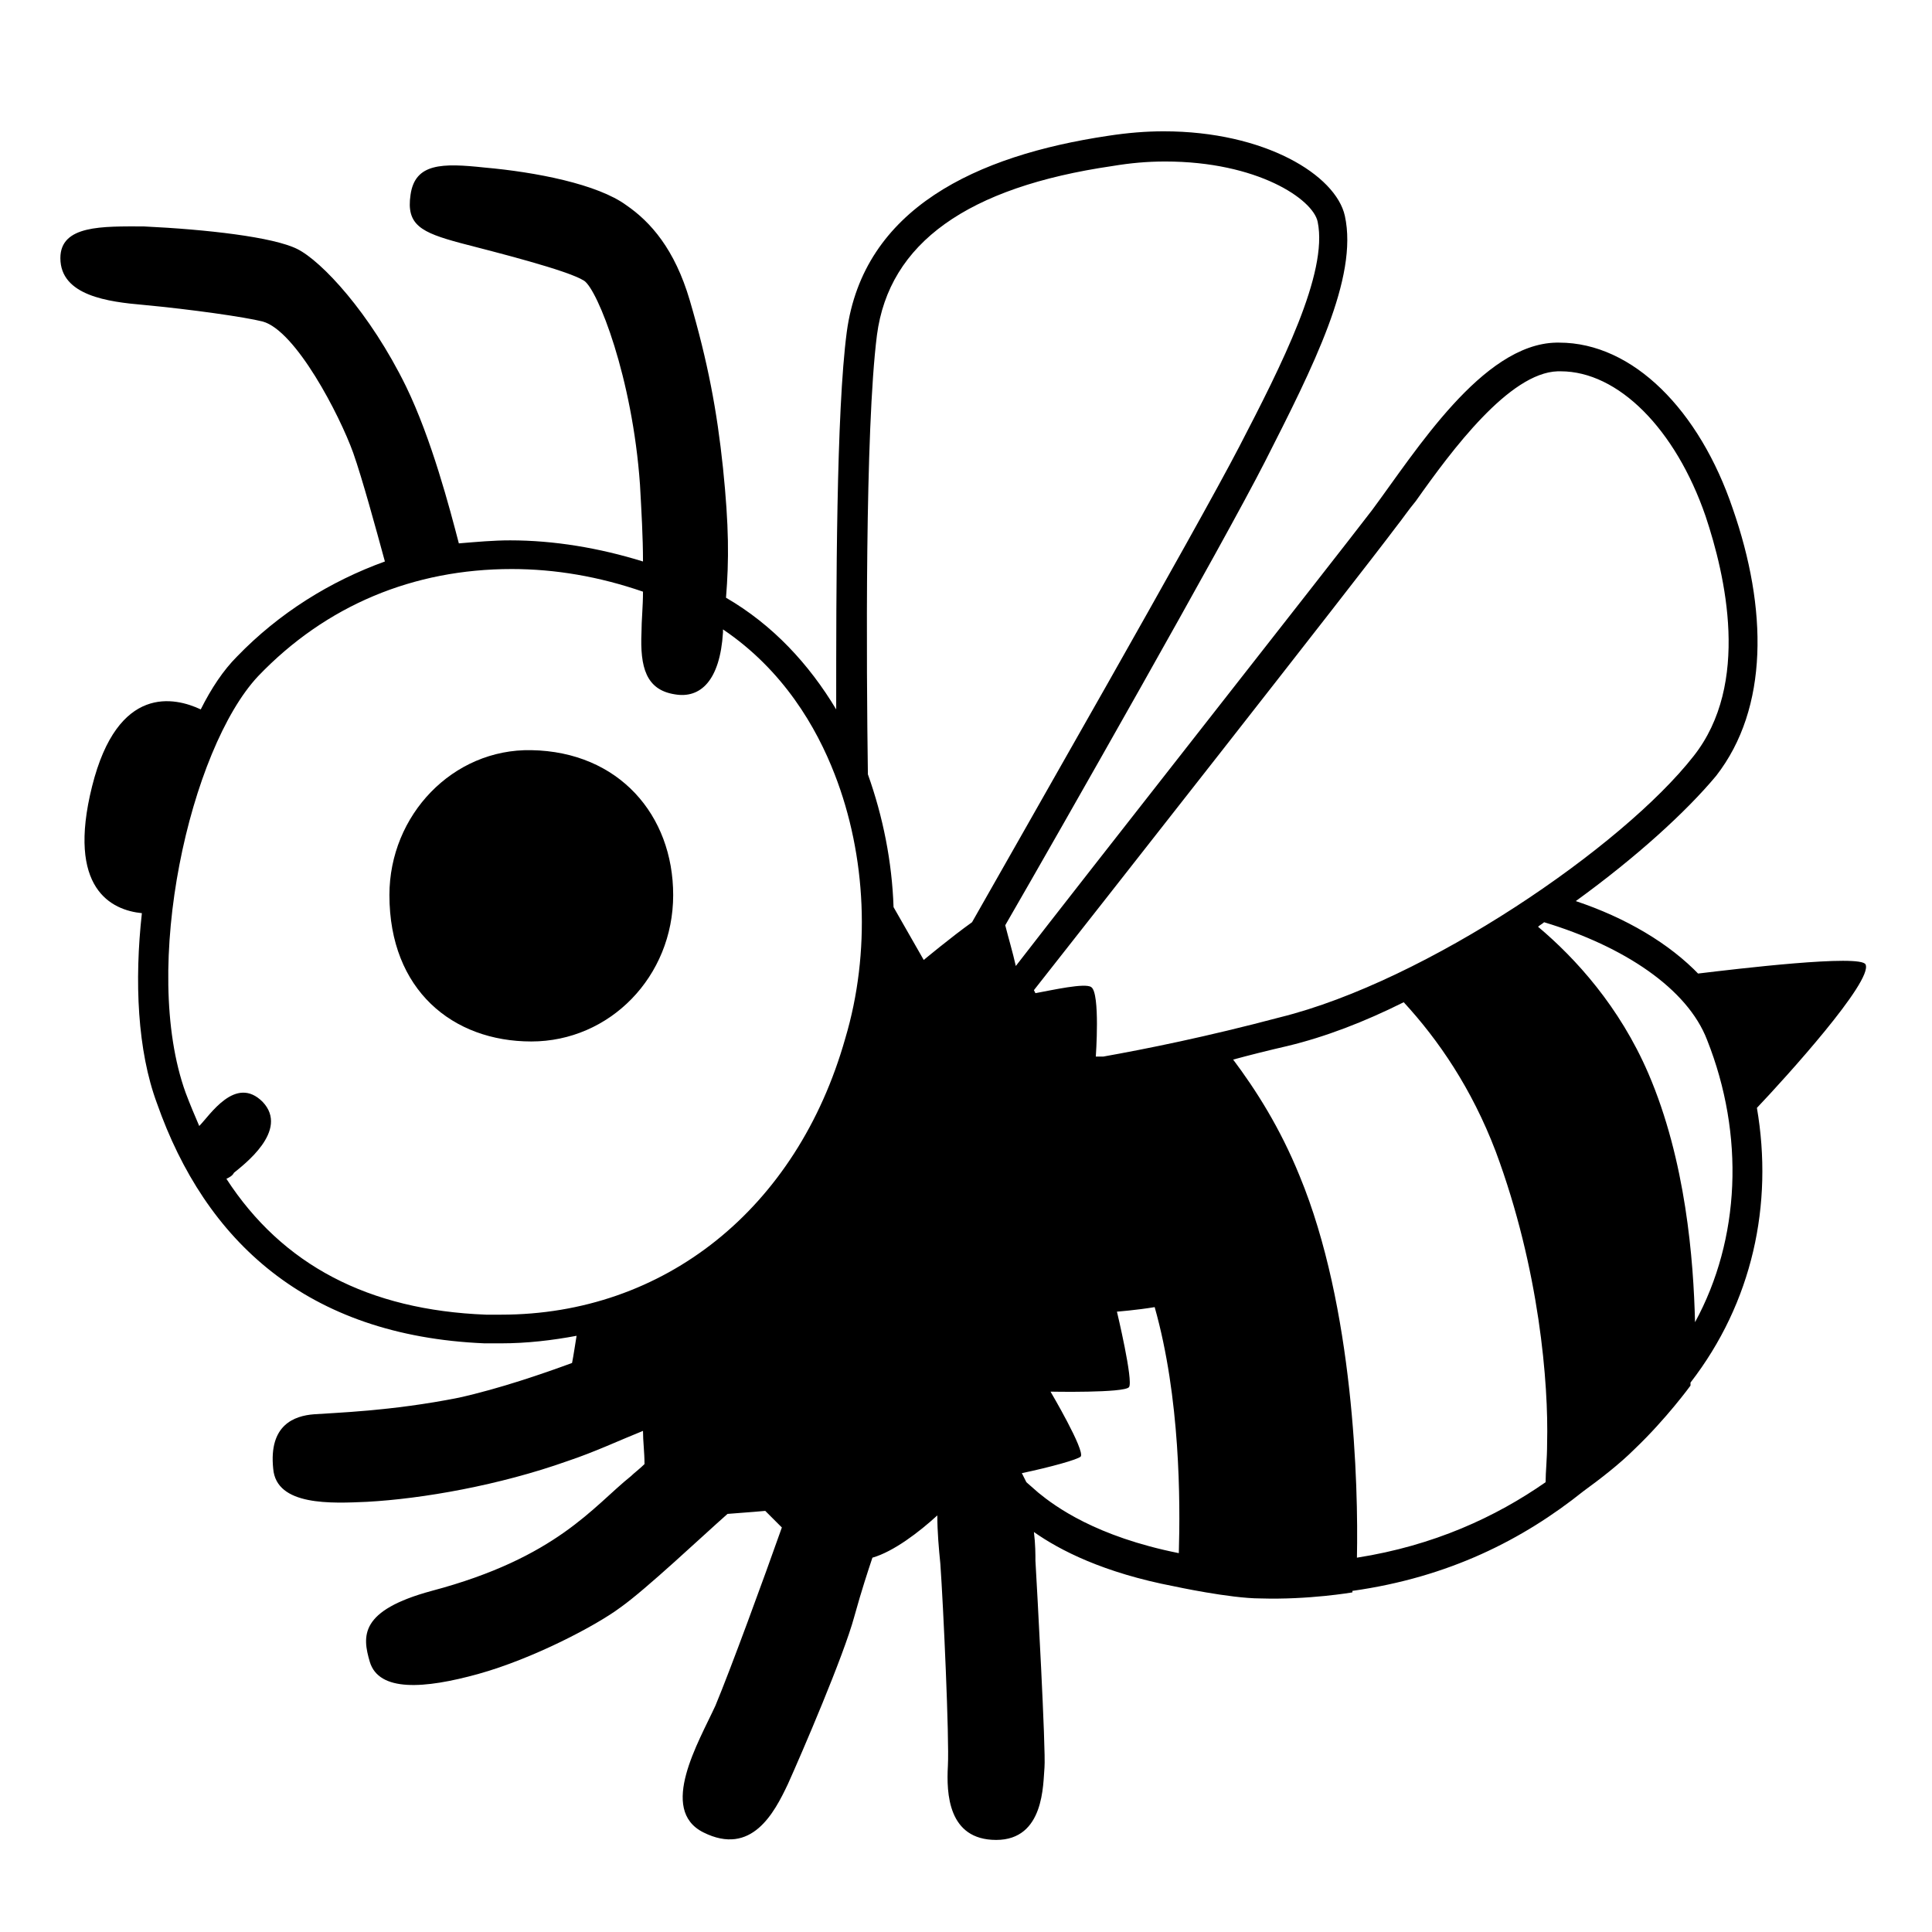 <svg viewBox="0 0 128 128" xmlns="http://www.w3.org/2000/svg">
  <g>
    <path d="M35.2,49.7c-5.2-0.1-9.4,4.3-9.4,9.6c0,6.3,4.2,9.7,9.4,9.7c5.2,0,9.4-4.3,9.4-9.7C44.6,54,41,49.8,35.2,49.7z"/>
    <path d="M116.4,73.4c1.9-2,7.7-8.4,7.2-9.5c-0.3-0.7-8.6,0.3-11.1,0.6c0,0,0,0.1,0.1,0.1c-2-2.1-4.9-3.8-8.2-4.9 c4-2.9,7.3-5.9,9.3-8.3c3.5-4.5,3.4-11.1,1.1-17.7c-2.2-6.5-6.6-11-11.5-11c-0.1,0-0.1,0-0.2,0c-4.9,0.1-9.3,7.2-12.2,11.1 c-2.6,3.4-19.2,24.5-23.6,30.2c-0.2-0.9-0.5-1.9-0.7-2.7c3.7-6.4,14.5-25.4,17.2-30.7c3.2-6.3,6.2-12.2,5.3-16.3 c-0.6-2.7-5.3-5.6-12-5.6c-1.2,0-2.4,0.1-3.7,0.3c-8.7,1.3-16.2,4.8-17.3,13C55.4,27.3,55.4,39,55.4,47c-1.8-3-4.2-5.6-7.3-7.4 c0.2-2.5,0.2-4.7-0.2-8.6c-0.4-3.8-1-7-2.2-11.1c-1-3.4-2.6-5.2-4.2-6.3c-1.9-1.4-6-2.2-9.4-2.5c-2.8-0.3-4.6-0.3-4.9,1.8 c-0.3,2,0.7,2.5,3.3,3.2c2.3,0.6,7.1,1.8,8.2,2.5c0.9,0.6,3.2,6.4,3.7,13.5c0.1,1.8,0.2,3.5,0.2,5.1c-2.9-0.9-5.9-1.4-8.8-1.4 c-1.1,0-2.2,0.1-3.4,0.2c-0.6-2.3-1.8-6.9-3.5-10.4c-2.4-4.9-5.6-8.3-7.2-9.1c-1.6-0.8-6-1.3-10.2-1.5C6.8,15,4,14.9,4,17.1 c0,2.5,3.2,2.9,5.5,3.1c3.2,0.3,6.7,0.8,7.9,1.1c2.2,0.6,5.1,6.2,6,8.7c0.6,1.7,1.5,5,2.1,7.2c-3.6,1.3-7,3.4-9.8,6.3 c-0.9,0.9-1.7,2.1-2.4,3.5c-1.7-0.8-5.5-1.7-7.2,5.1c-1.7,6.8,1.3,8.2,3.3,8.4c-0.5,4.5-0.3,9.1,1,12.6c3.2,9.1,9.9,15.4,21.7,15.9 c0.4,0,0.7,0,1.1,0c1.7,0,3.4-0.2,5-0.5c0,0,0,0,0,0c-0.1,0.6-0.2,1.3-0.3,1.8c-1.9,0.7-4.8,1.7-7.5,2.3c-4.5,0.9-8.3,1-9.6,1.1 c-1.3,0.1-3,0.7-2.7,3.6c0.2,2.5,3.9,2.3,6.2,2.2c3.7-0.2,8.8-1.1,13.3-2.7c1.8-0.6,3.5-1.4,5-2c0,0.7,0.1,1.4,0.1,2.2 c-0.3,0.3-0.7,0.6-0.9,0.8c-2.5,2-4.9,5.4-13.2,7.6c-4.8,1.3-4.6,3-4.1,4.7c0.6,2,3.6,1.8,7.2,0.8c3.6-1,7.8-3.2,9.4-4.4 c1.7-1.2,5.4-4.7,7.1-6.2c1.4-0.1,2.5-0.2,2.5-0.2l1.1,1.1c-1.2,3.4-3.4,9.4-4.4,11.8c-1.1,2.4-3.8,6.9-0.8,8.4 c3.2,1.6,4.7-1.3,5.6-3.2c0.9-2,3.7-8.5,4.4-11.1c0.5-1.8,0.9-3,1.2-3.9c1.4-0.4,3.1-1.7,4.3-2.8c0,1.1,0.1,2.2,0.2,3.2 c0.2,2.8,0.6,11.6,0.5,13.4c-0.1,1.8,0,4.9,3.2,4.9s3.1-3.7,3.2-4.8c0.1-1.1-0.5-12-0.6-13.7c0-0.4,0-1.1-0.1-1.9 c1.7,1.2,4.6,2.7,9.3,3.6c0,0,0,0,0,0s3.7,0.8,5.7,0.8c3.2,0.1,6.1-0.4,6.1-0.4s0,0,0-0.1c6.4-0.9,11.3-3.4,15.3-6.6 c1.1-0.8,2.4-1.8,3.4-2.8c2.1-2,3.7-4.2,3.7-4.2s0-0.1,0-0.2C116.1,86.3,117.5,79.8,116.4,73.4C116.4,73.4,116.4,73.4,116.4,73.4z M32.2,87.1c-7.8-0.3-13.5-3.3-17.2-9c0.2-0.1,0.4-0.2,0.5-0.4c0.6-0.5,3.7-2.8,1.9-4.7c-1.8-1.8-3.5,0.9-4.2,1.6c0,0,0,0,0,0 c-0.3-0.7-0.6-1.4-0.9-2.2c-3-8.3,0.3-22.8,4.8-27.6c4.5-4.7,10.3-7.1,16.8-7.1c2.9,0,5.8,0.5,8.7,1.5c0,1-0.1,1.9-0.1,2.7 c-0.1,2.3,0.3,3.8,2.2,4.1c1.7,0.3,3-0.9,3.2-4.1c0-0.1,0-0.1,0-0.2c4,2.7,6.2,6.5,7.4,9.6c2.1,5.4,2.4,11.8,0.7,17.5 C52.8,80.1,44,87.1,33.2,87.1C32.9,87.1,32.5,87.1,32.2,87.1z M56.6,49.1C56.6,49.1,56.6,49.1,56.6,49.1 C56.6,49.1,56.6,49.1,56.6,49.1z M64.4,61.1c-1.4,1-3.2,2.5-3.2,2.5l-2-3.5c-0.1-3-0.7-6-1.7-8.8c-0.1-7.2-0.2-22.8,0.6-29.1 c0.8-6.1,6-9.8,15.6-11.2c1.2-0.2,2.3-0.3,3.5-0.3c6.1,0,9.8,2.5,10.1,4c0.7,3.4-2.4,9.5-5.2,14.9C79.3,35,67.4,55.8,64.4,61.1z M92.5,34.9c0.4-0.5,0.8-1.1,1.3-1.7c2.4-3.4,6.2-8.5,9.4-8.6l0.2,0c3.8,0,7.6,3.8,9.6,9.6c1.3,3.9,3,11.1-0.8,15.9 c-4.7,6-17.7,14.9-27.4,17.3c-4.9,1.3-8.9,2.1-11.7,2.6c-0.3,0-0.5,0-0.5,0s0.3-4.2-0.3-4.6c-0.4-0.3-2.6,0.2-3.7,0.4l-0.1-0.2 C72.2,60.9,89.8,38.5,92.5,34.9z M78.1,102.9c-5.5-1.1-8.2-3.1-9.3-4l-0.8-0.7c-0.1-0.2-0.2-0.4-0.3-0.6c1.9-0.4,3.7-0.9,3.9-1.1 c0.3-0.4-2-4.3-2-4.3s4.9,0.1,5.2-0.3c0.3-0.4-0.8-5-0.8-5s1.3-0.1,2.5-0.3C78.2,92.6,78.2,99.5,78.1,102.9z M102.5,95.6 c0,1.1-0.1,1.9-0.1,2.6c-3.3,2.3-7.4,4.2-12.5,5c0.1-4.8-0.2-16.6-3.8-25.3c-1.3-3.2-2.9-5.7-4.4-7.7h0c1.1-0.3,2.3-0.6,3.6-0.9 c2.5-0.6,5.1-1.6,7.7-2.9l0,0c2.3,2.5,4.5,5.7,6.1,9.9C102,84.1,102.6,91.7,102.5,95.6z M112.3,87.6c-0.1-4.1-0.6-10.7-3.1-16.5 c-1.9-4.4-4.8-7.6-7.3-9.7c0.1-0.1,0.3-0.2,0.4-0.3c5.3,1.6,9.5,4.4,10.8,7.8C115.6,75.2,115.3,82.1,112.3,87.6z"/>
  </g>
</svg>